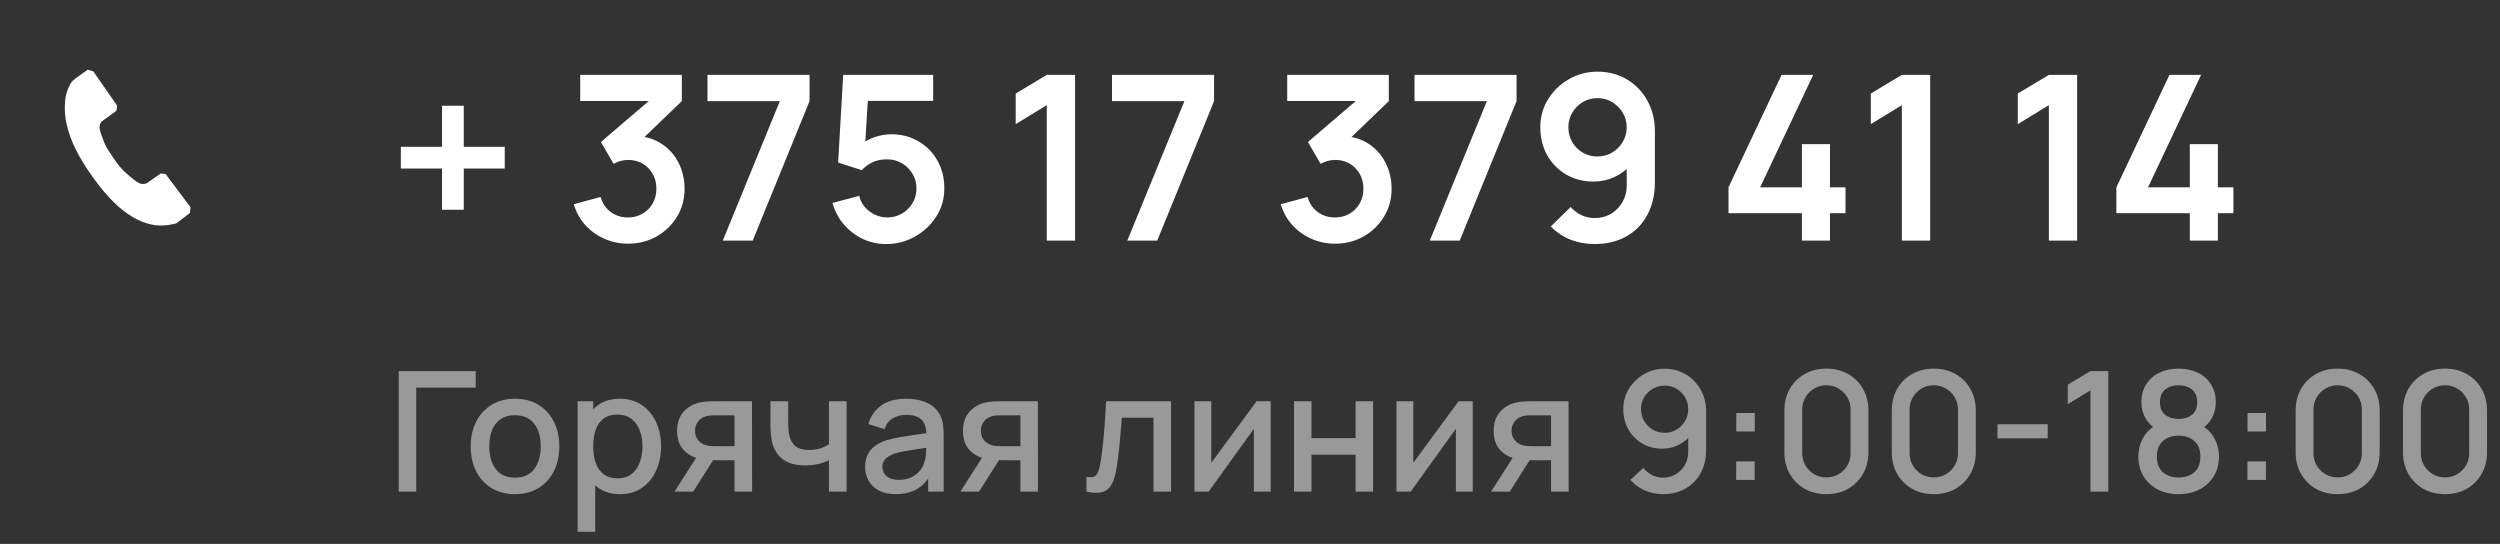 <svg width="239" height="52" viewBox="0 0 239 52" fill="none" xmlns="http://www.w3.org/2000/svg">
<rect x="0" y="0" width="239" height="52" fill="#333333" stroke="none"/>
<path d="M42.258 20.052V16.114H38.32V14.035H42.258V10.108H44.337V14.035H48.253V16.114H44.337V20.052H42.258ZM60.045 23.297C59.253 23.297 58.505 23.143 57.801 22.835C57.097 22.527 56.484 22.091 55.964 21.526C55.45 20.961 55.08 20.294 54.853 19.524L57.416 18.831C57.599 19.462 57.933 19.949 58.417 20.294C58.908 20.631 59.447 20.796 60.034 20.789C60.554 20.789 61.02 20.668 61.431 20.426C61.841 20.184 62.164 19.858 62.399 19.447C62.633 19.029 62.751 18.563 62.751 18.05C62.751 17.265 62.498 16.609 61.992 16.081C61.486 15.553 60.833 15.289 60.034 15.289C59.792 15.289 59.553 15.322 59.319 15.388C59.091 15.454 58.871 15.546 58.659 15.663L57.449 13.573L62.773 9.019L63.004 9.657H55.469V7.16H65.182V9.668L60.903 13.782L60.881 13.001C61.841 13.067 62.659 13.335 63.334 13.804C64.016 14.273 64.536 14.878 64.896 15.619C65.262 16.36 65.446 17.17 65.446 18.05C65.446 19.047 65.2 19.942 64.709 20.734C64.225 21.526 63.572 22.153 62.751 22.615C61.937 23.07 61.035 23.297 60.045 23.297ZM69.099 23L74.555 9.668H67.636V7.16H77.393V9.668L71.959 23H69.099ZM84.723 23.33C83.917 23.33 83.165 23.165 82.468 22.835C81.772 22.498 81.17 22.036 80.664 21.449C80.166 20.862 79.806 20.18 79.586 19.403L82.138 18.721C82.241 19.146 82.428 19.513 82.699 19.821C82.978 20.129 83.301 20.367 83.667 20.536C84.041 20.705 84.426 20.789 84.822 20.789C85.336 20.789 85.805 20.664 86.23 20.415C86.656 20.166 86.993 19.832 87.242 19.414C87.492 18.989 87.616 18.519 87.616 18.006C87.616 17.493 87.488 17.027 87.231 16.609C86.982 16.184 86.645 15.85 86.219 15.608C85.794 15.359 85.328 15.234 84.822 15.234C84.214 15.234 83.708 15.344 83.304 15.564C82.908 15.784 82.604 16.019 82.391 16.268L80.125 15.542L80.609 7.16H89.211V9.646H82.028L83.018 8.711L82.666 14.541L82.182 13.947C82.593 13.573 83.07 13.294 83.612 13.111C84.155 12.928 84.679 12.836 85.185 12.836C86.175 12.836 87.052 13.063 87.814 13.518C88.584 13.965 89.186 14.578 89.618 15.355C90.058 16.132 90.278 17.016 90.278 18.006C90.278 18.996 90.022 19.894 89.508 20.701C88.995 21.5 88.317 22.138 87.473 22.615C86.637 23.092 85.721 23.33 84.723 23.33ZM100.071 23V10.053L97.101 11.868V8.942L100.071 7.16H102.777V23H100.071ZM107.771 23L113.227 9.668H106.308V7.16H116.065V9.668L110.631 23H107.771ZM127.635 23.297C126.843 23.297 126.095 23.143 125.391 22.835C124.687 22.527 124.074 22.091 123.554 21.526C123.04 20.961 122.67 20.294 122.443 19.524L125.006 18.831C125.189 19.462 125.523 19.949 126.007 20.294C126.498 20.631 127.037 20.796 127.623 20.789C128.144 20.789 128.61 20.668 129.021 20.426C129.431 20.184 129.754 19.858 129.989 19.447C130.223 19.029 130.341 18.563 130.341 18.05C130.341 17.265 130.088 16.609 129.582 16.081C129.076 15.553 128.423 15.289 127.623 15.289C127.382 15.289 127.143 15.322 126.909 15.388C126.681 15.454 126.461 15.546 126.249 15.663L125.039 13.573L130.363 9.019L130.594 9.657H123.059V7.16H132.772V9.668L128.493 13.782L128.471 13.001C129.431 13.067 130.249 13.335 130.924 13.804C131.606 14.273 132.126 14.878 132.486 15.619C132.852 16.36 133.036 17.17 133.036 18.05C133.036 19.047 132.79 19.942 132.299 20.734C131.815 21.526 131.162 22.153 130.341 22.615C129.527 23.07 128.625 23.297 127.635 23.297ZM136.689 23L142.145 9.668H135.226V7.16H144.983V9.668L139.549 23H136.689ZM152.731 6.852C153.765 6.852 154.697 7.098 155.525 7.589C156.354 8.073 157.007 8.748 157.483 9.613C157.967 10.471 158.209 11.461 158.209 12.583V17.412C158.209 18.607 157.967 19.652 157.483 20.547C157.007 21.434 156.336 22.12 155.47 22.604C154.605 23.088 153.593 23.33 152.434 23.33C151.635 23.33 150.88 23.194 150.168 22.923C149.457 22.644 148.819 22.219 148.254 21.647L150.157 19.788C150.443 20.118 150.784 20.378 151.18 20.569C151.584 20.752 152.002 20.844 152.434 20.844C153.05 20.844 153.589 20.701 154.051 20.415C154.513 20.122 154.873 19.744 155.129 19.282C155.386 18.813 155.514 18.31 155.514 17.775V15.146L155.987 15.674C155.54 16.202 154.997 16.616 154.359 16.917C153.721 17.21 153.05 17.357 152.346 17.357C151.356 17.357 150.476 17.13 149.706 16.675C148.944 16.22 148.342 15.604 147.902 14.827C147.47 14.042 147.253 13.155 147.253 12.165C147.253 11.175 147.503 10.28 148.001 9.481C148.5 8.674 149.164 8.036 149.992 7.567C150.828 7.09 151.741 6.852 152.731 6.852ZM152.731 9.382C152.218 9.382 151.749 9.507 151.323 9.756C150.898 10.005 150.561 10.343 150.311 10.768C150.062 11.186 149.937 11.652 149.937 12.165C149.937 12.678 150.058 13.148 150.3 13.573C150.55 13.998 150.883 14.336 151.301 14.585C151.727 14.834 152.196 14.959 152.709 14.959C153.223 14.959 153.692 14.834 154.117 14.585C154.543 14.336 154.88 13.998 155.129 13.573C155.386 13.148 155.514 12.678 155.514 12.165C155.514 11.666 155.39 11.208 155.14 10.79C154.891 10.365 154.554 10.024 154.128 9.767C153.71 9.51 153.245 9.382 152.731 9.382ZM172.263 23V20.382H165.245V17.907L170.316 7.16H173.341L168.27 17.907H172.263V13.782H174.947V17.907H176.432V20.382H174.947V23H172.263ZM181.819 23V10.053L178.849 11.868V8.942L181.819 7.16H184.525V23H181.819ZM195.87 23V10.053L192.9 11.868V8.942L195.87 7.16H198.576V23H195.87ZM209.345 23V20.382H202.327V17.907L207.398 7.16H210.423L205.352 17.907H209.345V13.782H212.029V17.907H213.514V20.382H212.029V23H209.345Z" fill="white"/>
<path opacity="0.5" d="M38.12 47V35.48H45.48V37.056H39.792V47H38.12ZM49.231 47.24C48.367 47.24 47.618 47.045 46.983 46.656C46.349 46.267 45.858 45.731 45.511 45.048C45.17 44.36 44.999 43.568 44.999 42.672C44.999 41.771 45.175 40.979 45.527 40.296C45.879 39.608 46.373 39.075 47.007 38.696C47.642 38.312 48.383 38.12 49.231 38.12C50.095 38.12 50.845 38.315 51.479 38.704C52.114 39.093 52.605 39.629 52.951 40.312C53.298 40.995 53.471 41.781 53.471 42.672C53.471 43.573 53.295 44.368 52.943 45.056C52.597 45.739 52.106 46.275 51.471 46.664C50.837 47.048 50.09 47.24 49.231 47.24ZM49.231 45.664C50.058 45.664 50.674 45.387 51.079 44.832C51.49 44.272 51.695 43.552 51.695 42.672C51.695 41.771 51.487 41.051 51.071 40.512C50.661 39.968 50.047 39.696 49.231 39.696C48.671 39.696 48.21 39.824 47.847 40.08C47.485 40.331 47.215 40.68 47.039 41.128C46.863 41.571 46.775 42.085 46.775 42.672C46.775 43.579 46.983 44.304 47.399 44.848C47.815 45.392 48.426 45.664 49.231 45.664ZM59.285 47.24C58.459 47.24 57.765 47.04 57.205 46.64C56.645 46.235 56.221 45.688 55.933 45C55.645 44.312 55.501 43.536 55.501 42.672C55.501 41.808 55.643 41.032 55.925 40.344C56.213 39.656 56.635 39.115 57.189 38.72C57.749 38.32 58.437 38.12 59.253 38.12C60.064 38.12 60.763 38.32 61.349 38.72C61.941 39.115 62.397 39.656 62.717 40.344C63.037 41.027 63.197 41.803 63.197 42.672C63.197 43.536 63.037 44.315 62.717 45.008C62.403 45.696 61.952 46.24 61.365 46.64C60.784 47.04 60.091 47.24 59.285 47.24ZM55.221 50.84V38.36H56.709V44.576H56.901V50.84H55.221ZM59.053 45.728C59.587 45.728 60.027 45.592 60.373 45.32C60.725 45.048 60.987 44.683 61.157 44.224C61.333 43.76 61.421 43.243 61.421 42.672C61.421 42.107 61.333 41.595 61.157 41.136C60.987 40.677 60.723 40.312 60.365 40.04C60.008 39.768 59.552 39.632 58.997 39.632C58.475 39.632 58.043 39.76 57.701 40.016C57.365 40.272 57.115 40.629 56.949 41.088C56.789 41.547 56.709 42.075 56.709 42.672C56.709 43.269 56.789 43.797 56.949 44.256C57.109 44.715 57.363 45.075 57.709 45.336C58.056 45.597 58.504 45.728 59.053 45.728ZM70.22 47V44H68.508C68.305 44 68.062 43.992 67.78 43.976C67.502 43.96 67.241 43.931 66.996 43.888C66.35 43.771 65.812 43.491 65.38 43.048C64.948 42.6 64.732 41.984 64.732 41.2C64.732 40.443 64.934 39.835 65.34 39.376C65.75 38.912 66.27 38.613 66.9 38.48C67.172 38.416 67.449 38.381 67.732 38.376C68.02 38.365 68.262 38.36 68.46 38.36H71.892L71.9 47H70.22ZM64.484 47L66.668 43.584H68.436L66.268 47H64.484ZM68.364 42.656H70.22V39.704H68.364C68.246 39.704 68.102 39.709 67.932 39.72C67.761 39.731 67.596 39.76 67.436 39.808C67.27 39.856 67.11 39.941 66.956 40.064C66.806 40.187 66.684 40.344 66.588 40.536C66.492 40.723 66.444 40.939 66.444 41.184C66.444 41.552 66.548 41.856 66.756 42.096C66.964 42.331 67.212 42.485 67.5 42.56C67.654 42.603 67.809 42.629 67.964 42.64C68.118 42.651 68.252 42.656 68.364 42.656ZM79.248 47V43.992C78.954 44.141 78.61 44.264 78.216 44.36C77.821 44.451 77.405 44.496 76.968 44.496C76.082 44.496 75.37 44.299 74.832 43.904C74.298 43.504 73.952 42.928 73.792 42.176C73.749 41.952 73.717 41.723 73.696 41.488C73.674 41.248 73.661 41.029 73.656 40.832C73.656 40.635 73.656 40.488 73.656 40.392V38.36H75.352V40.392C75.352 40.531 75.357 40.715 75.368 40.944C75.378 41.168 75.408 41.387 75.456 41.6C75.557 42.08 75.76 42.437 76.064 42.672C76.368 42.901 76.797 43.016 77.352 43.016C77.752 43.016 78.112 42.965 78.432 42.864C78.757 42.757 79.029 42.621 79.248 42.456V38.36H80.936V47H79.248ZM85.623 47.24C84.983 47.24 84.447 47.123 84.014 46.888C83.582 46.648 83.254 46.333 83.031 45.944C82.812 45.549 82.703 45.117 82.703 44.648C82.703 44.211 82.78 43.827 82.934 43.496C83.089 43.165 83.319 42.885 83.623 42.656C83.927 42.421 84.3 42.232 84.743 42.088C85.126 41.976 85.561 41.877 86.046 41.792C86.532 41.707 87.041 41.627 87.575 41.552C88.113 41.477 88.647 41.403 89.174 41.328L88.567 41.664C88.577 40.987 88.433 40.485 88.135 40.16C87.841 39.829 87.335 39.664 86.615 39.664C86.161 39.664 85.745 39.771 85.367 39.984C84.988 40.192 84.724 40.539 84.575 41.024L83.014 40.544C83.228 39.803 83.633 39.213 84.231 38.776C84.833 38.339 85.633 38.12 86.63 38.12C87.404 38.12 88.076 38.253 88.647 38.52C89.222 38.781 89.644 39.197 89.91 39.768C90.049 40.051 90.135 40.349 90.166 40.664C90.198 40.979 90.215 41.317 90.215 41.68V47H88.734V45.024L89.022 45.28C88.665 45.941 88.209 46.435 87.654 46.76C87.105 47.08 86.428 47.24 85.623 47.24ZM85.918 45.872C86.393 45.872 86.801 45.789 87.142 45.624C87.484 45.453 87.758 45.237 87.966 44.976C88.174 44.715 88.311 44.443 88.374 44.16C88.465 43.904 88.516 43.616 88.526 43.296C88.543 42.976 88.55 42.72 88.55 42.528L89.094 42.728C88.567 42.808 88.087 42.88 87.654 42.944C87.222 43.008 86.831 43.072 86.478 43.136C86.132 43.195 85.823 43.267 85.55 43.352C85.321 43.432 85.116 43.528 84.934 43.64C84.758 43.752 84.617 43.888 84.51 44.048C84.409 44.208 84.359 44.403 84.359 44.632C84.359 44.856 84.415 45.064 84.526 45.256C84.638 45.443 84.809 45.592 85.038 45.704C85.268 45.816 85.561 45.872 85.918 45.872ZM97.548 47V44H95.836C95.633 44 95.391 43.992 95.108 43.976C94.831 43.96 94.569 43.931 94.324 43.888C93.678 43.771 93.14 43.491 92.708 43.048C92.276 42.6 92.06 41.984 92.06 41.2C92.06 40.443 92.263 39.835 92.668 39.376C93.079 38.912 93.599 38.613 94.228 38.48C94.5 38.416 94.777 38.381 95.06 38.376C95.348 38.365 95.591 38.36 95.788 38.36H99.22L99.228 47H97.548ZM91.812 47L93.996 43.584H95.764L93.596 47H91.812ZM95.692 42.656H97.548V39.704H95.692C95.575 39.704 95.43 39.709 95.26 39.72C95.089 39.731 94.924 39.76 94.764 39.808C94.599 39.856 94.439 39.941 94.284 40.064C94.135 40.187 94.012 40.344 93.916 40.536C93.82 40.723 93.772 40.939 93.772 41.184C93.772 41.552 93.876 41.856 94.084 42.096C94.292 42.331 94.54 42.485 94.828 42.56C94.983 42.603 95.137 42.629 95.292 42.64C95.447 42.651 95.58 42.656 95.692 42.656ZM103.867 47V45.584C104.187 45.643 104.43 45.635 104.595 45.56C104.766 45.48 104.891 45.336 104.971 45.128C105.056 44.92 105.128 44.651 105.187 44.32C105.278 43.835 105.355 43.283 105.419 42.664C105.488 42.04 105.55 41.365 105.603 40.64C105.656 39.915 105.704 39.155 105.747 38.36H111.955V47H110.275V39.936H107.251C107.219 40.357 107.182 40.805 107.139 41.28C107.102 41.749 107.059 42.216 107.011 42.68C106.963 43.144 106.912 43.579 106.859 43.984C106.806 44.389 106.75 44.736 106.691 45.024C106.584 45.6 106.427 46.059 106.219 46.4C106.016 46.736 105.728 46.952 105.355 47.048C104.982 47.149 104.486 47.133 103.867 47ZM121.478 38.36V47H119.87V40.992L115.55 47H114.19V38.36H115.798V44.248L120.126 38.36H121.478ZM123.706 47V38.36H125.378V41.888H129.594V38.36H131.266V47H129.594V43.464H125.378V47H123.706ZM140.791 38.36V47H139.183V40.992L134.863 47H133.503V38.36H135.111V44.248L139.439 38.36H140.791ZM148.282 47V44H146.57C146.368 44 146.125 43.992 145.842 43.976C145.565 43.96 145.304 43.931 145.058 43.888C144.413 43.771 143.874 43.491 143.442 43.048C143.01 42.6 142.794 41.984 142.794 41.2C142.794 40.443 142.997 39.835 143.402 39.376C143.813 38.912 144.333 38.613 144.962 38.48C145.234 38.416 145.512 38.381 145.794 38.376C146.082 38.365 146.325 38.36 146.522 38.36H149.954L149.962 47H148.282ZM142.546 47L144.73 43.584H146.498L144.33 47H142.546ZM146.426 42.656H148.282V39.704H146.426C146.309 39.704 146.165 39.709 145.994 39.72C145.824 39.731 145.658 39.76 145.498 39.808C145.333 39.856 145.173 39.941 145.018 40.064C144.869 40.187 144.746 40.344 144.65 40.536C144.554 40.723 144.506 40.939 144.506 41.184C144.506 41.552 144.61 41.856 144.818 42.096C145.026 42.331 145.274 42.485 145.562 42.56C145.717 42.603 145.872 42.629 146.026 42.64C146.181 42.651 146.314 42.656 146.426 42.656ZM159.145 35.248C159.887 35.248 160.556 35.427 161.153 35.784C161.751 36.136 162.225 36.621 162.577 37.24C162.929 37.859 163.105 38.565 163.105 39.36V43.024C163.105 43.867 162.929 44.605 162.577 45.24C162.231 45.869 161.745 46.36 161.121 46.712C160.503 47.064 159.788 47.24 158.977 47.24C158.369 47.24 157.799 47.125 157.265 46.896C156.732 46.667 156.268 46.325 155.873 45.872L157.105 44.728C157.324 45.011 157.599 45.237 157.929 45.408C158.26 45.579 158.609 45.664 158.977 45.664C159.452 45.664 159.871 45.549 160.233 45.32C160.601 45.091 160.887 44.792 161.089 44.424C161.292 44.056 161.393 43.661 161.393 43.24V41.128L161.729 41.496C161.399 41.928 160.988 42.269 160.497 42.52C160.007 42.771 159.481 42.896 158.921 42.896C158.201 42.896 157.561 42.731 157.001 42.4C156.441 42.069 155.999 41.619 155.673 41.048C155.348 40.477 155.185 39.832 155.185 39.112C155.185 38.392 155.367 37.741 155.729 37.16C156.092 36.579 156.572 36.115 157.169 35.768C157.767 35.421 158.425 35.248 159.145 35.248ZM159.145 36.864C158.729 36.864 158.348 36.965 158.001 37.168C157.66 37.365 157.388 37.635 157.185 37.976C156.983 38.317 156.881 38.696 156.881 39.112C156.881 39.528 156.983 39.909 157.185 40.256C157.388 40.597 157.66 40.869 158.001 41.072C158.343 41.275 158.721 41.376 159.137 41.376C159.553 41.376 159.932 41.275 160.273 41.072C160.615 40.869 160.887 40.597 161.089 40.256C161.292 39.909 161.393 39.528 161.393 39.112C161.393 38.701 161.292 38.325 161.089 37.984C160.892 37.643 160.623 37.371 160.281 37.168C159.94 36.965 159.561 36.864 159.145 36.864ZM165.979 45.88V44.112H167.747V45.88H165.979ZM165.987 41.248V39.48H167.755V41.248H165.987ZM174.605 47.24C173.821 47.24 173.127 47.069 172.525 46.728C171.922 46.381 171.447 45.907 171.101 45.304C170.759 44.701 170.589 44.008 170.589 43.224V39.256C170.589 38.472 170.759 37.779 171.101 37.176C171.447 36.573 171.922 36.101 172.525 35.76C173.127 35.413 173.821 35.24 174.605 35.24C175.389 35.24 176.082 35.413 176.685 35.76C177.287 36.101 177.759 36.573 178.101 37.176C178.447 37.779 178.621 38.472 178.621 39.256V43.224C178.621 44.008 178.447 44.701 178.101 45.304C177.759 45.907 177.287 46.381 176.685 46.728C176.082 47.069 175.389 47.24 174.605 47.24ZM174.605 45.64C175.031 45.64 175.418 45.539 175.765 45.336C176.117 45.128 176.397 44.851 176.605 44.504C176.813 44.152 176.917 43.76 176.917 43.328V39.136C176.917 38.709 176.813 38.323 176.605 37.976C176.397 37.624 176.117 37.347 175.765 37.144C175.418 36.936 175.031 36.832 174.605 36.832C174.178 36.832 173.789 36.936 173.437 37.144C173.09 37.347 172.813 37.624 172.605 37.976C172.397 38.323 172.293 38.709 172.293 39.136V43.328C172.293 43.76 172.397 44.152 172.605 44.504C172.813 44.851 173.09 45.128 173.437 45.336C173.789 45.539 174.178 45.64 174.605 45.64ZM184.87 47.24C184.086 47.24 183.393 47.069 182.79 46.728C182.188 46.381 181.713 45.907 181.366 45.304C181.025 44.701 180.854 44.008 180.854 43.224V39.256C180.854 38.472 181.025 37.779 181.366 37.176C181.713 36.573 182.188 36.101 182.79 35.76C183.393 35.413 184.086 35.24 184.87 35.24C185.654 35.24 186.348 35.413 186.95 35.76C187.553 36.101 188.025 36.573 188.366 37.176C188.713 37.779 188.886 38.472 188.886 39.256V43.224C188.886 44.008 188.713 44.701 188.366 45.304C188.025 45.907 187.553 46.381 186.95 46.728C186.348 47.069 185.654 47.24 184.87 47.24ZM184.87 45.64C185.297 45.64 185.684 45.539 186.03 45.336C186.382 45.128 186.662 44.851 186.87 44.504C187.078 44.152 187.182 43.76 187.182 43.328V39.136C187.182 38.709 187.078 38.323 186.87 37.976C186.662 37.624 186.382 37.347 186.03 37.144C185.684 36.936 185.297 36.832 184.87 36.832C184.444 36.832 184.054 36.936 183.702 37.144C183.356 37.347 183.078 37.624 182.87 37.976C182.662 38.323 182.558 38.709 182.558 39.136V43.328C182.558 43.76 182.662 44.152 182.87 44.504C183.078 44.851 183.356 45.128 183.702 45.336C184.054 45.539 184.444 45.64 184.87 45.64ZM190.96 41.904V40.56H195.76V41.904H190.96ZM199.847 47V37.32L197.679 38.64V36.776L199.847 35.48H201.551V47H199.847ZM208.277 47.24C207.525 47.24 206.858 47.091 206.277 46.792C205.701 46.488 205.247 46.067 204.917 45.528C204.591 44.989 204.429 44.365 204.429 43.656C204.429 42.995 204.583 42.389 204.893 41.84C205.202 41.291 205.663 40.859 206.277 40.544L206.245 41.12C205.754 40.816 205.375 40.437 205.109 39.984C204.847 39.525 204.717 39.013 204.717 38.448C204.717 37.792 204.869 37.224 205.173 36.744C205.477 36.264 205.895 35.893 206.429 35.632C206.967 35.371 207.583 35.24 208.277 35.24C208.97 35.24 209.583 35.371 210.117 35.632C210.65 35.893 211.069 36.264 211.373 36.744C211.677 37.224 211.829 37.792 211.829 38.448C211.829 39.013 211.703 39.523 211.453 39.976C211.202 40.429 210.818 40.811 210.301 41.12L210.277 40.56C210.885 40.859 211.346 41.285 211.661 41.84C211.975 42.389 212.133 42.995 212.133 43.656C212.133 44.365 211.967 44.989 211.637 45.528C211.306 46.067 210.85 46.488 210.269 46.792C209.687 47.091 209.023 47.24 208.277 47.24ZM208.277 45.648C208.895 45.648 209.397 45.48 209.781 45.144C210.165 44.803 210.357 44.307 210.357 43.656C210.357 43.005 210.165 42.509 209.781 42.168C209.402 41.821 208.901 41.648 208.277 41.648C207.653 41.648 207.149 41.821 206.765 42.168C206.386 42.509 206.197 43.005 206.197 43.656C206.197 44.307 206.389 44.803 206.773 45.144C207.157 45.48 207.658 45.648 208.277 45.648ZM208.277 40.048C208.805 40.048 209.231 39.917 209.557 39.656C209.887 39.389 210.053 38.987 210.053 38.448C210.053 37.909 209.887 37.507 209.557 37.24C209.231 36.968 208.805 36.832 208.277 36.832C207.749 36.832 207.319 36.968 206.989 37.24C206.658 37.507 206.493 37.909 206.493 38.448C206.493 38.987 206.658 39.389 206.989 39.656C207.319 39.917 207.749 40.048 208.277 40.048ZM214.854 45.88V44.112H216.622V45.88H214.854ZM214.862 41.248V39.48H216.63V41.248H214.862ZM223.48 47.24C222.696 47.24 222.002 47.069 221.4 46.728C220.797 46.381 220.322 45.907 219.976 45.304C219.634 44.701 219.464 44.008 219.464 43.224V39.256C219.464 38.472 219.634 37.779 219.976 37.176C220.322 36.573 220.797 36.101 221.4 35.76C222.002 35.413 222.696 35.24 223.48 35.24C224.264 35.24 224.957 35.413 225.56 35.76C226.162 36.101 226.634 36.573 226.976 37.176C227.322 37.779 227.496 38.472 227.496 39.256V43.224C227.496 44.008 227.322 44.701 226.976 45.304C226.634 45.907 226.162 46.381 225.56 46.728C224.957 47.069 224.264 47.24 223.48 47.24ZM223.48 45.64C223.906 45.64 224.293 45.539 224.64 45.336C224.992 45.128 225.272 44.851 225.48 44.504C225.688 44.152 225.792 43.76 225.792 43.328V39.136C225.792 38.709 225.688 38.323 225.48 37.976C225.272 37.624 224.992 37.347 224.64 37.144C224.293 36.936 223.906 36.832 223.48 36.832C223.053 36.832 222.664 36.936 222.312 37.144C221.965 37.347 221.688 37.624 221.48 37.976C221.272 38.323 221.168 38.709 221.168 39.136V43.328C221.168 43.76 221.272 44.152 221.48 44.504C221.688 44.851 221.965 45.128 222.312 45.336C222.664 45.539 223.053 45.64 223.48 45.64ZM233.745 47.24C232.961 47.24 232.268 47.069 231.665 46.728C231.063 46.381 230.588 45.907 230.241 45.304C229.9 44.701 229.729 44.008 229.729 43.224V39.256C229.729 38.472 229.9 37.779 230.241 37.176C230.588 36.573 231.063 36.101 231.665 35.76C232.268 35.413 232.961 35.24 233.745 35.24C234.529 35.24 235.223 35.413 235.825 35.76C236.428 36.101 236.9 36.573 237.241 37.176C237.588 37.779 237.761 38.472 237.761 39.256V43.224C237.761 44.008 237.588 44.701 237.241 45.304C236.9 45.907 236.428 46.381 235.825 46.728C235.223 47.069 234.529 47.24 233.745 47.24ZM233.745 45.64C234.172 45.64 234.559 45.539 234.905 45.336C235.257 45.128 235.537 44.851 235.745 44.504C235.953 44.152 236.057 43.76 236.057 43.328V39.136C236.057 38.709 235.953 38.323 235.745 37.976C235.537 37.624 235.257 37.347 234.905 37.144C234.559 36.936 234.172 36.832 233.745 36.832C233.319 36.832 232.929 36.936 232.577 37.144C232.231 37.347 231.953 37.624 231.745 37.976C231.537 38.323 231.433 38.709 231.433 39.136V43.328C231.433 43.76 231.537 44.152 231.745 44.504C231.953 44.851 232.231 45.128 232.577 45.336C232.929 45.539 233.319 45.64 233.745 45.64Z" fill="white"/>
<path fill-rule="evenodd" clip-rule="evenodd" d="M8.923 6.824L8.386 6.663C8.386 6.663 8.071 6.885 7.69 7.159C6.904 7.718 6.843 7.779 6.616 8.238C6.323 8.836 6.191 9.488 6.193 10.325C6.196 11.048 6.298 11.707 6.53 12.486C7.006 14.08 7.876 15.643 9.401 17.649C9.956 18.379 10.737 19.236 11.279 19.712C12.492 20.779 13.659 21.37 14.863 21.531C15.366 21.597 16.062 21.551 16.606 21.414L16.867 21.348L18.156 20.357L18.186 20.088L18.217 19.822L17.978 19.498C17.216 18.47 15.859 16.658 15.839 16.646C15.8 16.622 15.378 16.573 15.349 16.592C15.332 16.602 15.051 16.8 14.724 17.032C14.396 17.266 14.086 17.479 14.035 17.505C13.889 17.579 13.696 17.608 13.535 17.579C13.242 17.525 12.99 17.356 12.241 16.714C11.621 16.185 11.306 15.813 10.681 14.866C10.151 14.065 10.073 13.921 9.834 13.284C9.572 12.596 9.521 12.41 9.521 12.146C9.521 11.917 9.58 11.761 9.721 11.619C9.768 11.573 10.104 11.326 10.468 11.072C10.835 10.818 11.132 10.599 11.132 10.584C11.133 10.578 11.137 10.552 11.142 10.516C11.148 10.468 11.157 10.402 11.166 10.332L11.198 10.105L8.923 6.824Z" fill="white"/>
</svg>

